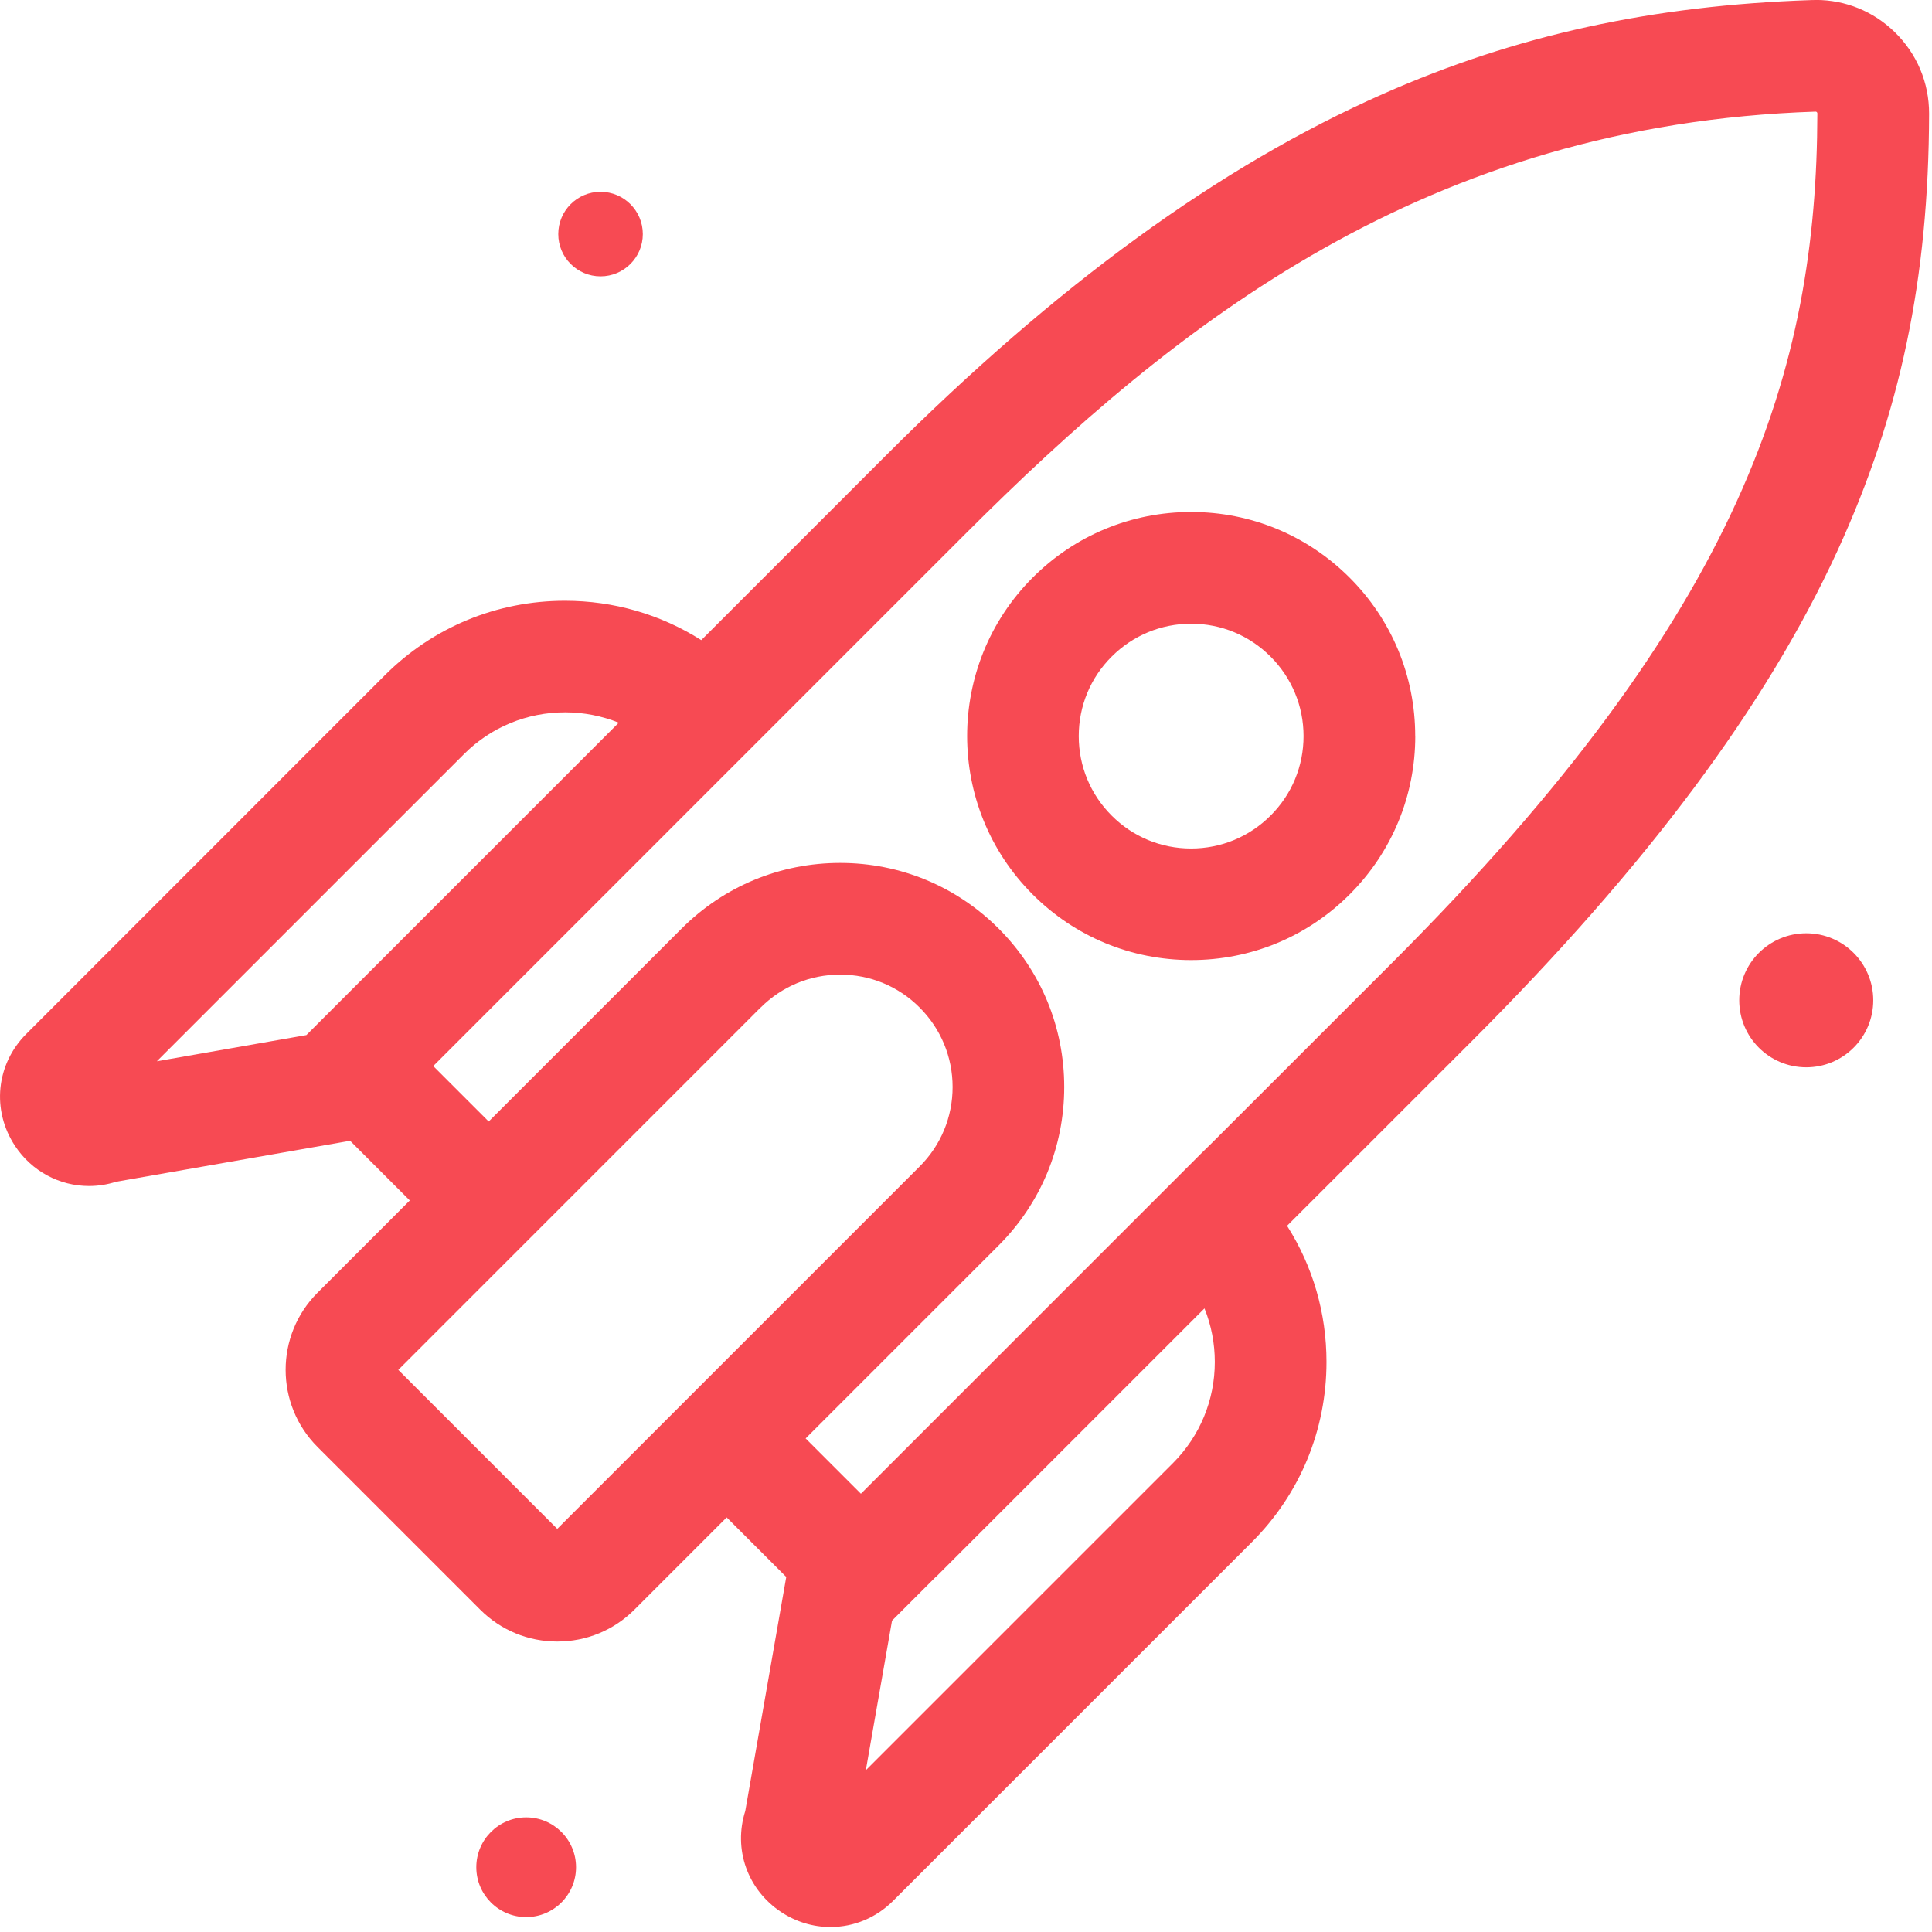 <svg width="346" height="346" viewBox="0 0 346 346" fill="none" xmlns="http://www.w3.org/2000/svg" id="svg1552665812_4082">
<g clip-path="url(#svg1552665812_4082_clip0_1129_3235)">
<path d="M325.22 0C324.98 0 324.75 0 324.51 0.01C295.88 0.96 271.47 6.3 247.67 16.83C218.38 29.79 189.27 50.97 158.66 81.57C158.48 81.76 143.74 96.5 125.59 114.64C118.3 110.02 109.91 107.59 101.17 107.59C88.98 107.59 77.52 112.33 68.92 120.93L4.72 185.15C-0.72 190.58 -1.54 198.85 2.71 205.25C5.68 209.73 10.63 212.4 15.93 212.4C17.57 212.4 19.21 212.15 20.79 211.64L62.71 204.3C62.82 204.42 62.93 204.53 63.04 204.64L73.39 214.99L56.87 231.51C49.25 239.13 49.25 251.52 56.87 259.14L86 288.27C89.69 291.96 94.59 293.98 99.81 293.98C105.03 293.98 109.94 291.95 113.62 288.27L130.14 271.75L140.49 282.1C140.59 282.2 140.7 282.31 140.81 282.41L133.47 324.33C131.3 331.17 133.85 338.41 139.87 342.41C142.53 344.18 145.59 345.11 148.72 345.11C152.94 345.11 156.94 343.44 159.97 340.4L224.2 276.17C232.82 267.55 237.56 256.1 237.56 243.91C237.56 235.18 235.13 226.81 230.5 219.53C248.62 201.41 263.37 186.66 263.57 186.47C294.91 155.13 316.33 126.4 329.07 98.64C340.35 74.06 345.41 49.92 345.48 20.36C345.49 14.8 343.3 9.6 339.3 5.72C335.49 2.02 330.49 -0.01 325.22 -0.01V0ZM110.81 129.43L54.87 185.37L28.09 190.06L83.09 135.06C87.92 130.23 94.35 127.57 101.21 127.57C104.52 127.57 107.79 128.21 110.82 129.43H110.81ZM159.74 290.25L167.49 282.5L167.55 282.45C167.67 282.34 167.8 282.23 167.92 282.11L215.71 234.32C216.93 237.34 217.56 240.6 217.56 243.91C217.56 250.75 214.89 257.19 210.06 262.03L155.06 317.03L159.75 290.25H159.74ZM154.19 267.52L144.28 257.61L178.84 223.05C186.42 215.47 190.59 205.39 190.59 194.67C190.59 183.95 186.42 173.87 178.84 166.29C171.26 158.71 161.18 154.54 150.46 154.54C139.74 154.54 129.66 158.71 122.08 166.29L87.52 200.85L77.59 190.92C97.04 171.46 162.8 105.7 171.78 96.72L172.8 95.7C210.76 57.74 255.5 22.29 325.16 19.99C325.23 19.99 325.29 20 325.37 20.08C325.47 20.18 325.47 20.27 325.47 20.31C325.36 66.01 312.39 109.35 249.41 172.33C249.18 172.56 234.86 186.88 217.13 204.6L214.99 206.7L154.18 267.51L154.19 267.52ZM136.23 180.44C140.03 176.64 145.09 174.54 150.47 174.54C155.85 174.54 160.9 176.63 164.7 180.44C168.5 184.24 170.6 189.3 170.6 194.67C170.6 200.04 168.51 205.1 164.7 208.9L99.8 273.8L71.33 245.33L136.22 180.43L136.23 180.44Z" fill="#F74A53"></path>
<path d="M253.451 131.829C253.451 121.109 249.281 111.029 241.701 103.449C234.121 95.869 224.041 91.689 213.321 91.689C202.601 91.689 192.521 95.859 184.941 103.439C169.291 119.089 169.291 144.549 184.941 160.189C192.521 167.769 202.601 171.939 213.321 171.939C224.041 171.939 234.121 167.769 241.701 160.189C249.281 152.609 253.461 142.529 253.461 131.809L253.451 131.829ZM233.451 131.829C233.451 137.209 231.361 142.259 227.551 146.059C223.751 149.859 218.691 151.959 213.311 151.959C207.931 151.959 202.881 149.869 199.081 146.059C195.281 142.259 193.191 137.209 193.191 131.829C193.191 126.449 195.281 121.389 199.081 117.599C202.881 113.799 207.941 111.699 213.321 111.699C218.701 111.699 223.751 113.789 227.551 117.599C231.351 121.399 233.451 126.459 233.451 131.829Z" fill="#F74A53"></path>
<path d="M107.55 49.49C111.73 49.49 115.12 46.1 115.12 41.92C115.12 37.74 111.73 34.35 107.55 34.35C103.37 34.35 99.981 37.74 99.981 41.92C99.981 46.1 103.37 49.49 107.55 49.49Z" fill="#F74A53"></path>
<path d="M103.161 334.401C103.161 329.471 99.161 325.471 94.231 325.471C89.301 325.471 85.301 329.471 85.301 334.401C85.301 339.331 89.301 343.331 94.231 343.331C99.161 343.331 103.161 339.331 103.161 334.401Z" fill="#F74A53"></path>
<path d="M323.48 167.141C316.85 167.141 311.48 172.511 311.48 179.141C311.48 185.771 316.85 191.141 323.48 191.141C330.11 191.141 335.48 185.771 335.48 179.141C335.48 172.511 330.11 167.141 323.48 167.141Z" fill="#F74A53"></path>
</g>
<defs>
<clipPath id="svg1552665812_4082_clip0_1129_3235">
<rect width="345.48" height="345.11" fill="white"></rect>
</clipPath>
</defs>
</svg>
